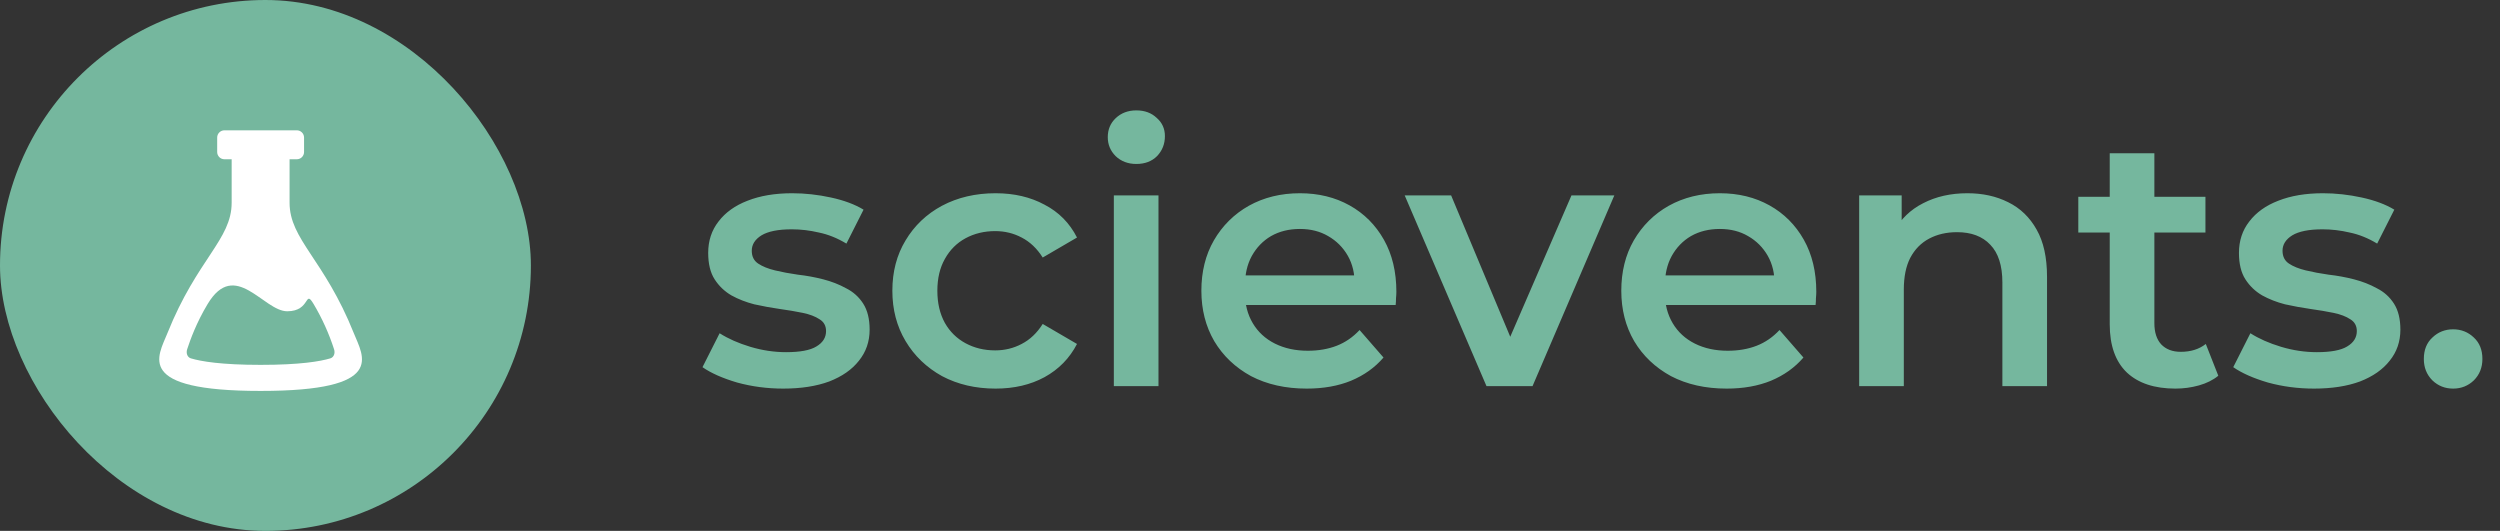 <svg width="259" height="55" viewBox="0 0 259 55" fill="none" xmlns="http://www.w3.org/2000/svg">
<rect x="0" y="0" width="259" height="55" fill="#333333" stroke="none"/>
<path d="M81.139 40.259C79.486 40.259 77.895 40.049 76.366 39.63C74.861 39.186 73.665 38.656 72.777 38.039L74.553 34.524C75.441 35.091 76.502 35.56 77.735 35.93C78.968 36.3 80.202 36.485 81.435 36.485C82.89 36.485 83.939 36.288 84.58 35.893C85.246 35.498 85.579 34.968 85.579 34.302C85.579 33.759 85.357 33.352 84.913 33.081C84.469 32.785 83.889 32.563 83.174 32.415C82.459 32.267 81.657 32.131 80.769 32.008C79.906 31.885 79.03 31.724 78.142 31.527C77.279 31.305 76.489 30.997 75.774 30.602C75.059 30.183 74.479 29.628 74.035 28.937C73.591 28.246 73.369 27.334 73.369 26.199C73.369 24.941 73.727 23.856 74.442 22.943C75.157 22.006 76.156 21.29 77.439 20.797C78.746 20.279 80.288 20.02 82.064 20.02C83.396 20.02 84.74 20.168 86.097 20.464C87.454 20.76 88.576 21.179 89.464 21.722L87.688 25.237C86.751 24.67 85.801 24.287 84.839 24.09C83.902 23.868 82.964 23.757 82.027 23.757C80.621 23.757 79.573 23.967 78.882 24.386C78.216 24.805 77.883 25.336 77.883 25.977C77.883 26.569 78.105 27.013 78.549 27.309C78.993 27.605 79.573 27.839 80.288 28.012C81.003 28.185 81.793 28.333 82.656 28.456C83.544 28.555 84.42 28.715 85.283 28.937C86.146 29.159 86.936 29.467 87.651 29.862C88.391 30.232 88.983 30.762 89.427 31.453C89.871 32.144 90.093 33.044 90.093 34.154C90.093 35.387 89.723 36.46 88.983 37.373C88.268 38.286 87.244 39.001 85.912 39.519C84.58 40.012 82.989 40.259 81.139 40.259ZM103.141 40.259C101.069 40.259 99.219 39.827 97.591 38.964C95.988 38.076 94.73 36.867 93.817 35.338C92.904 33.809 92.448 32.07 92.448 30.121C92.448 28.148 92.904 26.409 93.817 24.904C94.73 23.375 95.988 22.178 97.591 21.315C99.219 20.452 101.069 20.02 103.141 20.02C105.065 20.02 106.755 20.415 108.21 21.204C109.69 21.969 110.812 23.103 111.577 24.608L108.025 26.68C107.433 25.743 106.705 25.052 105.842 24.608C105.003 24.164 104.091 23.942 103.104 23.942C101.969 23.942 100.946 24.189 100.033 24.682C99.12 25.175 98.405 25.891 97.887 26.828C97.369 27.741 97.11 28.838 97.11 30.121C97.11 31.404 97.369 32.514 97.887 33.451C98.405 34.364 99.12 35.067 100.033 35.56C100.946 36.053 101.969 36.3 103.104 36.3C104.091 36.3 105.003 36.078 105.842 35.634C106.705 35.19 107.433 34.499 108.025 33.562L111.577 35.634C110.812 37.114 109.69 38.261 108.21 39.075C106.755 39.864 105.065 40.259 103.141 40.259ZM115.394 40V20.242H120.019V40H115.394ZM117.725 16.986C116.862 16.986 116.147 16.715 115.579 16.172C115.037 15.629 114.765 14.976 114.765 14.211C114.765 13.422 115.037 12.768 115.579 12.25C116.147 11.707 116.862 11.436 117.725 11.436C118.589 11.436 119.292 11.695 119.834 12.213C120.402 12.706 120.685 13.335 120.685 14.1C120.685 14.914 120.414 15.605 119.871 16.172C119.329 16.715 118.613 16.986 117.725 16.986ZM135.377 40.259C133.181 40.259 131.257 39.827 129.605 38.964C127.977 38.076 126.706 36.867 125.794 35.338C124.906 33.809 124.462 32.07 124.462 30.121C124.462 28.148 124.893 26.409 125.757 24.904C126.645 23.375 127.853 22.178 129.383 21.315C130.937 20.452 132.7 20.02 134.674 20.02C136.598 20.02 138.312 20.439 139.817 21.278C141.321 22.117 142.505 23.301 143.369 24.83C144.232 26.359 144.664 28.16 144.664 30.232C144.664 30.429 144.651 30.651 144.627 30.898C144.627 31.145 144.614 31.379 144.59 31.601H128.125V28.53H142.148L140.335 29.492C140.359 28.357 140.125 27.358 139.632 26.495C139.138 25.632 138.46 24.953 137.597 24.46C136.758 23.967 135.784 23.72 134.674 23.72C133.539 23.72 132.54 23.967 131.677 24.46C130.838 24.953 130.172 25.644 129.679 26.532C129.21 27.395 128.976 28.419 128.976 29.603V30.343C128.976 31.527 129.247 32.575 129.79 33.488C130.332 34.401 131.097 35.104 132.084 35.597C133.07 36.09 134.205 36.337 135.488 36.337C136.598 36.337 137.597 36.164 138.485 35.819C139.373 35.474 140.162 34.931 140.853 34.191L143.332 37.04C142.444 38.076 141.321 38.878 139.965 39.445C138.633 39.988 137.103 40.259 135.377 40.259ZM153.999 40L145.526 20.242H150.336L157.625 37.669H155.257L162.805 20.242H167.245L158.772 40H153.999ZM178.881 40.259C176.685 40.259 174.761 39.827 173.109 38.964C171.481 38.076 170.21 36.867 169.298 35.338C168.41 33.809 167.966 32.07 167.966 30.121C167.966 28.148 168.397 26.409 169.261 24.904C170.149 23.375 171.357 22.178 172.887 21.315C174.441 20.452 176.204 20.02 178.178 20.02C180.102 20.02 181.816 20.439 183.321 21.278C184.825 22.117 186.009 23.301 186.873 24.83C187.736 26.359 188.168 28.16 188.168 30.232C188.168 30.429 188.155 30.651 188.131 30.898C188.131 31.145 188.118 31.379 188.094 31.601H171.629V28.53H185.652L183.839 29.492C183.863 28.357 183.629 27.358 183.136 26.495C182.642 25.632 181.964 24.953 181.101 24.46C180.262 23.967 179.288 23.72 178.178 23.72C177.043 23.72 176.044 23.967 175.181 24.46C174.342 24.953 173.676 25.644 173.183 26.532C172.714 27.395 172.48 28.419 172.48 29.603V30.343C172.48 31.527 172.751 32.575 173.294 33.488C173.836 34.401 174.601 35.104 175.588 35.597C176.574 36.09 177.709 36.337 178.992 36.337C180.102 36.337 181.101 36.164 181.989 35.819C182.877 35.474 183.666 34.931 184.357 34.191L186.836 37.04C185.948 38.076 184.825 38.878 183.469 39.445C182.137 39.988 180.607 40.259 178.881 40.259ZM203.821 20.02C205.4 20.02 206.806 20.328 208.039 20.945C209.297 21.562 210.284 22.511 210.999 23.794C211.715 25.052 212.072 26.68 212.072 28.678V40H207.447V29.27C207.447 27.519 207.028 26.211 206.189 25.348C205.375 24.485 204.228 24.053 202.748 24.053C201.663 24.053 200.701 24.275 199.862 24.719C199.024 25.163 198.37 25.829 197.901 26.717C197.457 27.58 197.235 28.678 197.235 30.01V40H192.61V20.242H197.013V25.57L196.236 23.942C196.927 22.684 197.926 21.722 199.233 21.056C200.565 20.365 202.095 20.02 203.821 20.02ZM225.376 40.259C223.206 40.259 221.528 39.704 220.344 38.594C219.16 37.459 218.568 35.794 218.568 33.599V15.876H223.193V33.488C223.193 34.425 223.428 35.153 223.896 35.671C224.39 36.189 225.068 36.448 225.931 36.448C226.967 36.448 227.831 36.177 228.521 35.634L229.816 38.927C229.274 39.371 228.608 39.704 227.818 39.926C227.029 40.148 226.215 40.259 225.376 40.259ZM215.312 24.09V20.39H228.484V24.09H215.312ZM239.726 40.259C238.073 40.259 236.482 40.049 234.953 39.63C233.448 39.186 232.252 38.656 231.364 38.039L233.14 34.524C234.028 35.091 235.089 35.56 236.322 35.93C237.555 36.3 238.789 36.485 240.022 36.485C241.477 36.485 242.526 36.288 243.167 35.893C243.833 35.498 244.166 34.968 244.166 34.302C244.166 33.759 243.944 33.352 243.5 33.081C243.056 32.785 242.476 32.563 241.761 32.415C241.046 32.267 240.244 32.131 239.356 32.008C238.493 31.885 237.617 31.724 236.729 31.527C235.866 31.305 235.076 30.997 234.361 30.602C233.646 30.183 233.066 29.628 232.622 28.937C232.178 28.246 231.956 27.334 231.956 26.199C231.956 24.941 232.314 23.856 233.029 22.943C233.744 22.006 234.743 21.29 236.026 20.797C237.333 20.279 238.875 20.02 240.651 20.02C241.983 20.02 243.327 20.168 244.684 20.464C246.041 20.76 247.163 21.179 248.051 21.722L246.275 25.237C245.338 24.67 244.388 24.287 243.426 24.09C242.489 23.868 241.551 23.757 240.614 23.757C239.208 23.757 238.16 23.967 237.469 24.386C236.803 24.805 236.47 25.336 236.47 25.977C236.47 26.569 236.692 27.013 237.136 27.309C237.58 27.605 238.16 27.839 238.875 28.012C239.59 28.185 240.38 28.333 241.243 28.456C242.131 28.555 243.007 28.715 243.87 28.937C244.733 29.159 245.523 29.467 246.238 29.862C246.978 30.232 247.57 30.762 248.014 31.453C248.458 32.144 248.68 33.044 248.68 34.154C248.68 35.387 248.31 36.46 247.57 37.373C246.855 38.286 245.831 39.001 244.499 39.519C243.167 40.012 241.576 40.259 239.726 40.259ZM254.143 40.259C253.304 40.259 252.589 39.975 251.997 39.408C251.405 38.816 251.109 38.076 251.109 37.188C251.109 36.251 251.405 35.511 251.997 34.968C252.589 34.401 253.304 34.117 254.143 34.117C254.982 34.117 255.697 34.401 256.289 34.968C256.881 35.511 257.177 36.251 257.177 37.188C257.177 38.076 256.881 38.816 256.289 39.408C255.697 39.975 254.982 40.259 254.143 40.259Z" fill="#75B79E"/>
<rect width="55" height="55" rx="27.5" fill="#75B79E"/>
<path fill-rule="evenodd" clip-rule="evenodd" d="M36.648 34.5C33.581 26.84 30 24.82 30 21V16.5H30.75C30.949 16.5 31.14 16.421 31.28 16.28C31.421 16.14 31.5 15.949 31.5 15.75V14.25C31.5 14.051 31.421 13.86 31.28 13.72C31.14 13.579 30.949 13.5 30.75 13.5H23.25C23.051 13.5 22.86 13.579 22.72 13.72C22.579 13.86 22.5 14.051 22.5 14.25V15.75C22.5 15.949 22.579 16.14 22.72 16.28C22.86 16.421 23.051 16.5 23.25 16.5H24V21C24 24.82 20.419 26.84 17.352 34.5C16.375 36.938 13.867 40.5 27 40.5C40.133 40.5 37.624 36.938 36.648 34.5V34.5ZM34.222 37.127C33.169 37.441 31.074 37.8 27 37.8C22.926 37.8 20.831 37.441 19.777 37.127C19.404 37.016 19.259 36.582 19.39 36.184C19.721 35.179 20.343 33.443 21.507 31.503C24.351 26.765 27.302 32.248 29.757 32.248C32.212 32.248 31.539 29.907 32.493 31.503C33.371 32.98 34.081 34.55 34.609 36.184C34.742 36.582 34.596 37.014 34.222 37.127V37.127Z" fill="white"/>
</svg>
